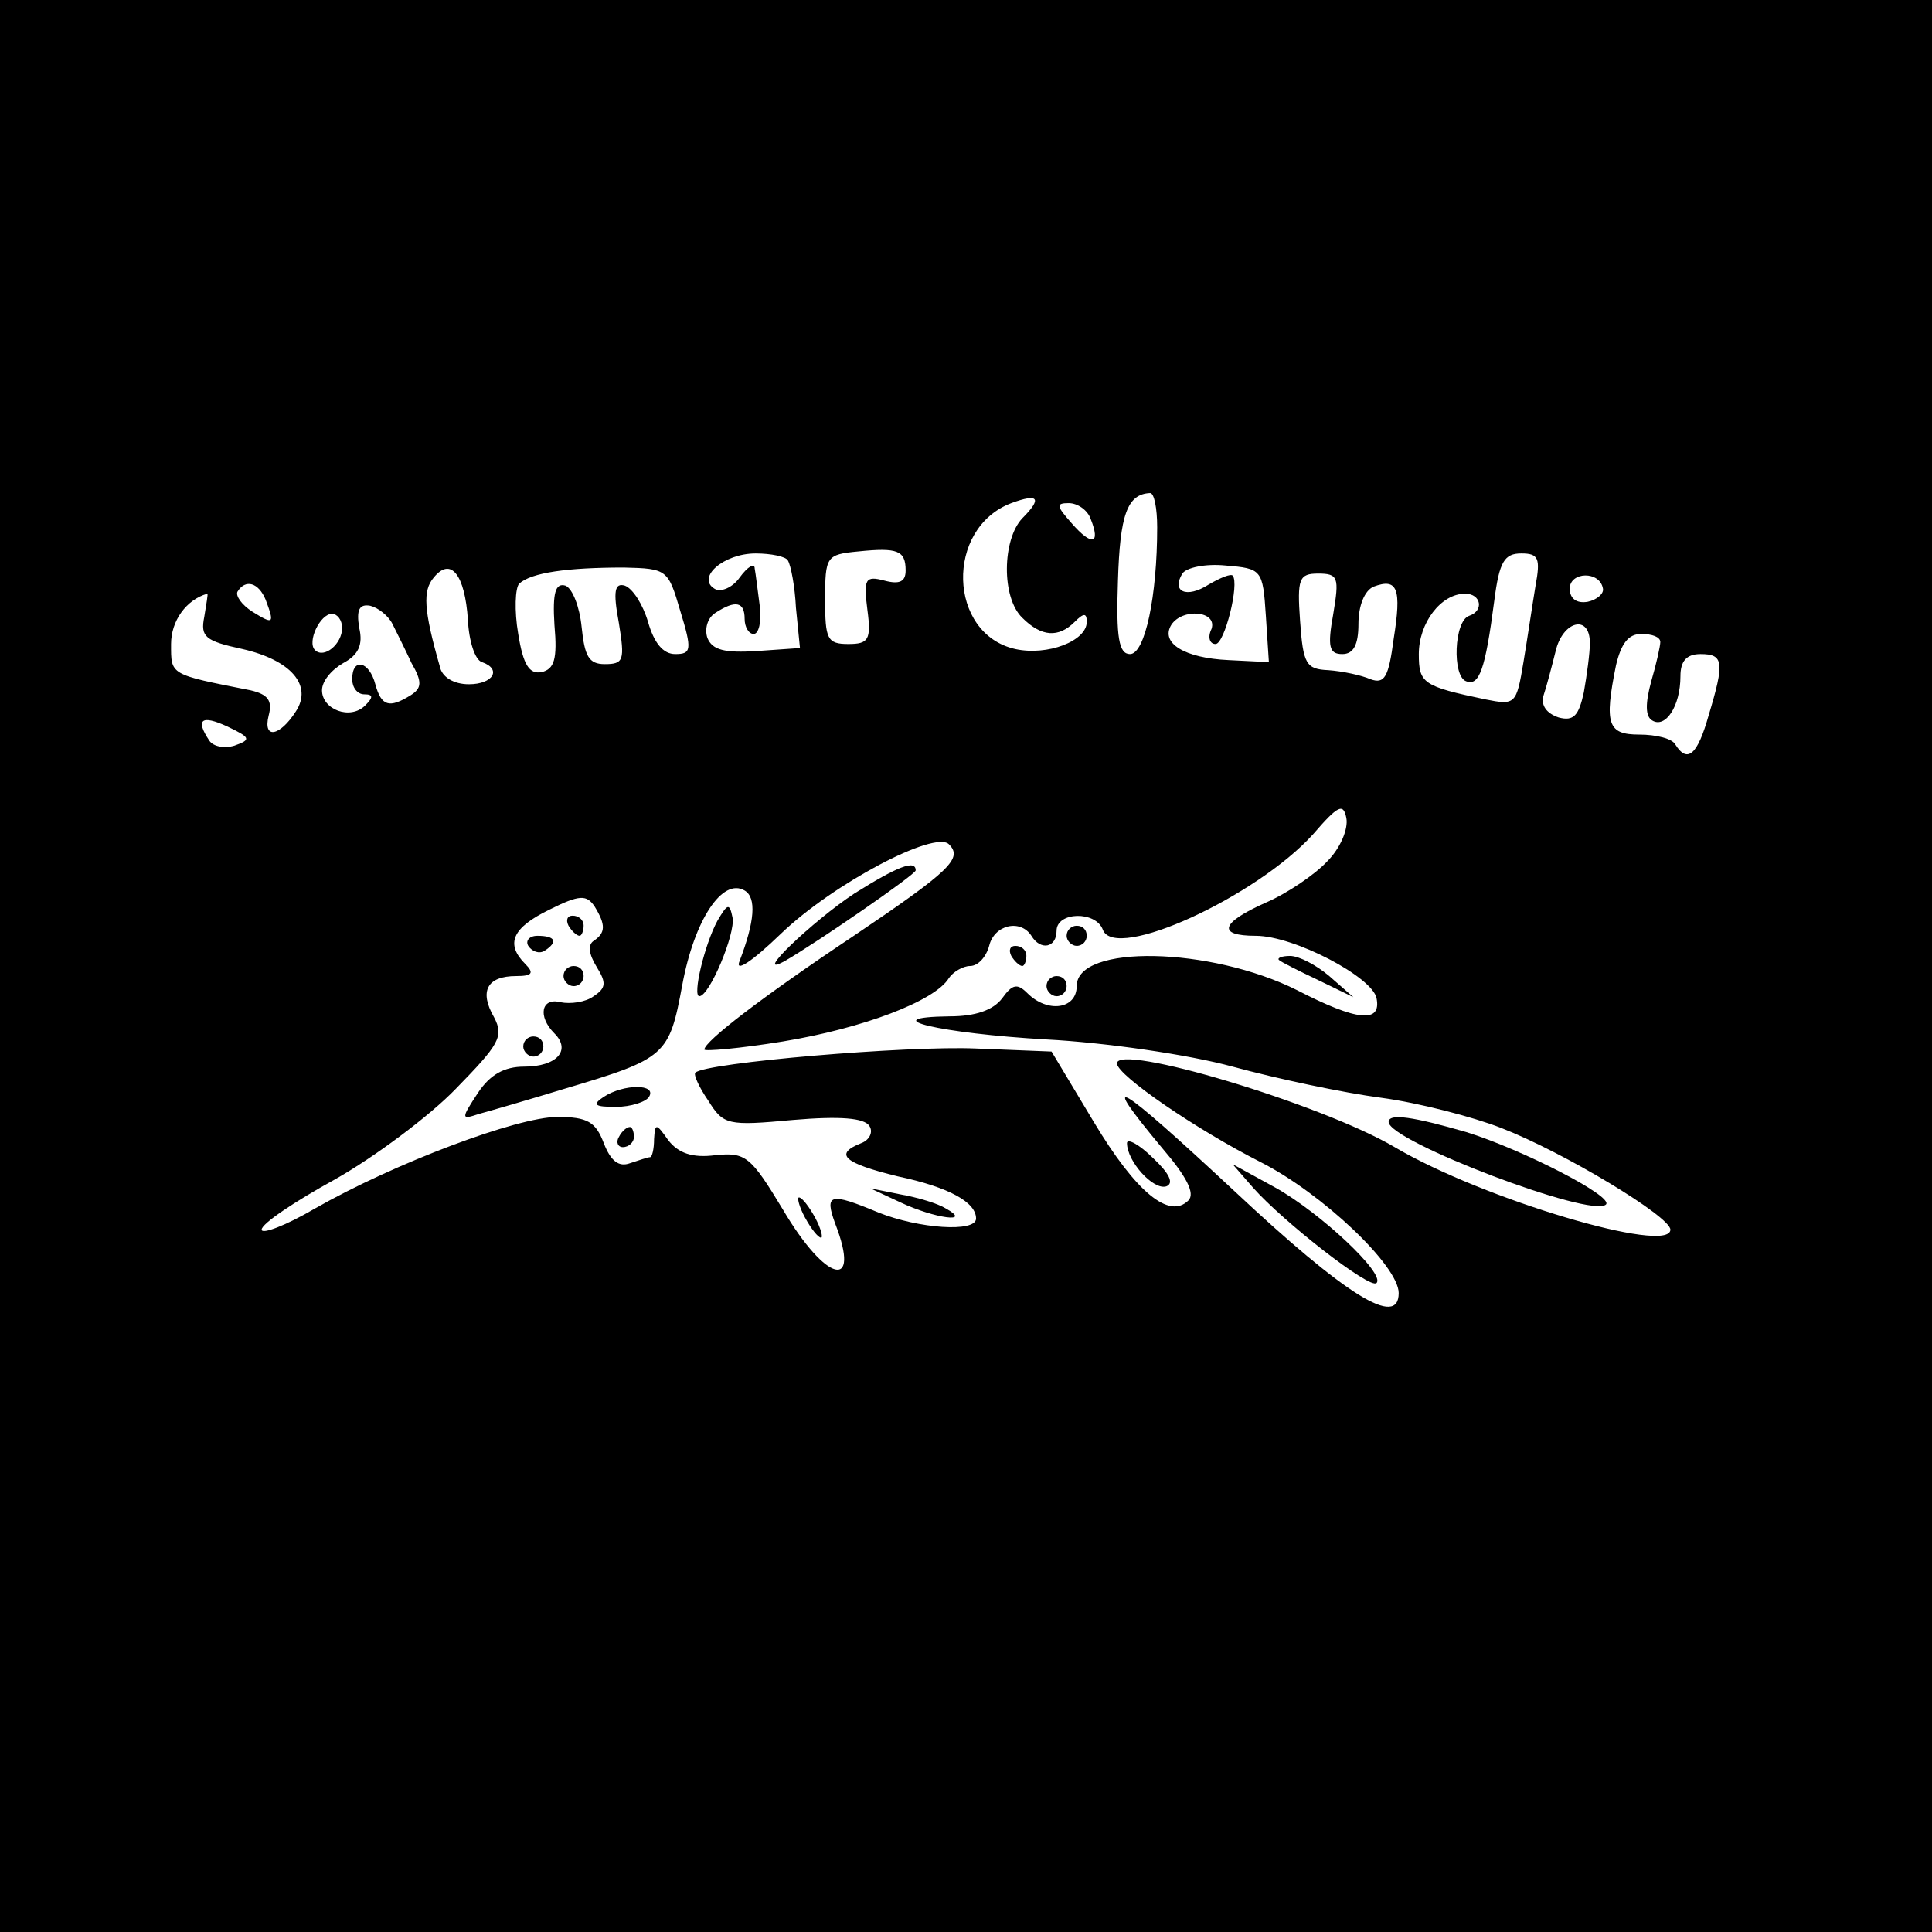 <?xml version="1.0" standalone="no"?>
<!DOCTYPE svg PUBLIC "-//W3C//DTD SVG 20010904//EN"
 "http://www.w3.org/TR/2001/REC-SVG-20010904/DTD/svg10.dtd">
<svg version="1.0" xmlns="http://www.w3.org/2000/svg"
 width="192pt" height="192pt" viewBox="0 0 192 192"
 preserveAspectRatio="xMidYMid meet">
<g transform="translate(0,192) scale(0.1,-0.1)"
fill="#000000" stroke="none">
<path d="M0 960 l0 -960 960 0 960 0 0 960 0 960 -960 0 -960 0 0 -960z m1016
445 c-20 -21 -21 -79 0 -99 19 -19 36 -20 52 -4 9 9 12 9 12 0 0 -19 -39 -34
-71 -27 -67 15 -70 120 -4 145 27 10 31 5 11 -15z m134 -9 c0 -68 -12 -126
-27 -126 -11 0 -14 16 -12 73 2 65 9 86 32 87 4 0 7 -15 7 -34z m-66 8 c10
-25 1 -27 -19 -4 -15 17 -16 20 -3 20 9 0 19 -7 22 -16z m-184 -51 c0 -11 -6
-14 -21 -10 -19 5 -21 2 -17 -29 4 -30 1 -34 -19 -34 -21 0 -23 5 -23 44 0 43
1 45 33 48 39 4 47 1 47 -19z m-117 10 c3 -5 7 -26 8 -47 l4 -40 -43 -3 c-32
-2 -44 1 -49 13 -3 9 0 20 8 25 20 13 29 11 29 -6 0 -8 4 -15 9 -15 5 0 8 12
6 28 -2 15 -4 32 -5 37 0 6 -7 2 -15 -9 -7 -10 -19 -15 -25 -11 -18 11 9 35
41 35 15 0 30 -3 32 -7z m743 -25 c-3 -18 -8 -52 -12 -76 -7 -42 -8 -43 -38
-37 -62 13 -66 16 -66 45 0 31 22 60 46 60 16 0 19 -17 4 -22 -15 -5 -17 -60
-3 -65 13 -5 19 11 28 80 5 39 10 47 27 47 17 0 19 -5 14 -32z m-1061 -34 c1
-21 7 -40 14 -42 20 -7 11 -22 -13 -22 -15 0 -27 7 -29 18 -16 56 -17 75 -6
88 17 21 31 3 34 -42z m211 9 c12 -39 11 -43 -5 -43 -12 0 -21 11 -27 32 -5
17 -15 33 -23 36 -10 3 -12 -5 -6 -37 6 -37 5 -41 -14 -41 -16 0 -20 8 -23 37
-2 20 -9 38 -16 41 -10 3 -13 -7 -11 -39 3 -34 0 -44 -13 -47 -12 -2 -18 7
-23 38 -4 23 -3 46 1 50 12 11 48 16 104 16 43 -1 44 -2 56 -43z m582 -5 l3
-46 -40 2 c-44 2 -68 17 -57 35 11 17 46 14 40 -4 -4 -8 -2 -15 4 -15 9 0 24
60 17 68 -2 2 -12 -2 -24 -9 -22 -14 -37 -7 -26 11 4 6 23 10 43 8 36 -3 37
-4 40 -50z m67 2 c-6 -33 -4 -40 9 -40 11 0 16 9 16 30 0 18 6 33 15 37 24 9
28 -2 20 -52 -5 -38 -9 -45 -23 -40 -9 4 -28 8 -42 9 -22 1 -25 6 -28 49 -3
42 -1 47 18 47 20 0 21 -4 15 -40z m268 25 c1 -5 -6 -11 -15 -13 -11 -2 -18 3
-18 13 0 17 30 18 33 0z m-1329 -11 c9 -24 8 -25 -13 -12 -11 7 -17 16 -15 20
8 13 21 9 28 -8z m-61 -17 c-4 -20 1 -24 38 -32 48 -11 70 -36 53 -62 -16 -25
-33 -28 -27 -4 4 15 -1 21 -18 25 -81 16 -79 15 -79 46 0 23 15 44 36 50 1 0
-1 -10 -3 -23z m187 -7 c4 -8 13 -26 19 -39 11 -19 10 -25 -1 -32 -21 -13 -29
-11 -35 11 -6 23 -23 27 -23 5 0 -8 5 -15 12 -15 9 0 9 -3 1 -11 -15 -15 -43
-4 -43 15 0 9 9 20 21 27 15 8 20 18 16 35 -3 18 0 24 11 22 8 -2 18 -10 22
-18z m-50 -4 c0 -16 -18 -31 -27 -22 -8 8 5 36 17 36 5 0 10 -6 10 -14z m1240
-15 c0 -10 -3 -32 -6 -49 -5 -23 -10 -29 -25 -25 -12 4 -18 12 -15 22 3 9 8
28 12 44 7 30 34 37 34 8z m70 1 c0 -4 -4 -22 -9 -39 -6 -22 -6 -35 1 -39 13
-8 28 14 28 44 0 15 6 22 20 22 23 0 24 -8 8 -61 -11 -39 -21 -48 -33 -29 -3
6 -19 10 -36 10 -31 0 -35 10 -23 69 5 21 12 31 25 31 11 0 19 -3 19 -8z
m-1417 -103 c-10 -3 -21 -1 -25 5 -14 21 -8 26 18 14 23 -11 24 -13 7 -19z
m1086 -115 c-12 -13 -40 -32 -61 -41 -45 -20 -49 -33 -10 -33 38 0 116 -41
120 -62 5 -25 -19 -23 -79 8 -86 43 -219 46 -219 4 0 -23 -29 -27 -49 -7 -10
10 -15 9 -25 -5 -9 -12 -27 -18 -52 -18 -78 -1 -9 -17 96 -23 58 -3 141 -15
185 -27 44 -12 110 -26 148 -31 37 -5 91 -19 119 -30 62 -24 168 -88 168 -101
0 -25 -186 30 -274 82 -73 43 -277 104 -276 83 1 -12 78 -65 143 -98 61 -31
137 -103 137 -130 0 -35 -52 -3 -164 102 -117 109 -136 120 -71 42 24 -28 33
-45 26 -52 -19 -19 -52 8 -94 78 l-42 70 -75 3 c-68 3 -269 -14 -279 -24 -2
-2 4 -15 13 -28 15 -24 19 -25 84 -19 47 4 71 2 76 -6 4 -6 0 -14 -8 -17 -28
-11 -17 -20 36 -33 52 -11 78 -26 78 -42 0 -14 -57 -10 -97 6 -48 20 -54 19
-43 -11 26 -67 -9 -59 -52 14 -32 53 -37 57 -67 54 -23 -3 -37 2 -47 15 -12
17 -13 17 -14 1 0 -10 -2 -18 -4 -18 -2 0 -11 -3 -20 -6 -11 -4 -19 2 -26 20
-8 21 -16 26 -46 26 -40 0 -162 -46 -241 -91 -29 -17 -53 -26 -53 -21 0 6 33
28 73 50 39 22 94 63 120 90 43 44 48 52 38 71 -15 26 -7 41 22 41 16 0 18 3
9 12 -20 20 -13 36 24 54 30 15 37 15 45 3 11 -18 11 -26 -1 -34 -6 -4 -5 -13
3 -26 10 -16 9 -21 -3 -29 -8 -6 -23 -8 -33 -6 -19 5 -23 -14 -6 -31 17 -17 2
-33 -30 -33 -20 0 -34 -8 -46 -26 -17 -26 -17 -27 1 -21 11 3 49 14 85 25 101
30 104 33 117 103 12 65 40 107 62 94 12 -7 10 -31 -5 -70 -5 -12 12 -1 41 27
52 50 153 103 167 89 14 -14 2 -26 -96 -92 -90 -60 -147 -104 -147 -112 0 -2
35 1 78 8 79 13 151 40 165 63 4 6 14 12 21 12 8 0 16 9 19 20 5 21 31 27 42
10 9 -15 25 -12 25 5 0 19 39 20 46 1 12 -32 153 33 209 95 25 29 30 31 33 16
2 -11 -6 -30 -19 -43z"/>
<path d="M849 1032 c-41 -27 -103 -86 -69 -67 33 19 130 86 130 90 0 11 -18 4
-61 -23z"/>
<path d="M713 1005 c-13 -24 -25 -75 -18 -75 10 0 36 62 33 78 -3 15 -5 14
-15 -3z"/>
<path d="M565 1000 c3 -5 8 -10 11 -10 2 0 4 5 4 10 0 6 -5 10 -11 10 -5 0 -7
-4 -4 -10z"/>
<path d="M1060 990 c0 -5 5 -10 10 -10 6 0 10 5 10 10 0 6 -4 10 -10 10 -5 0
-10 -4 -10 -10z"/>
<path d="M525 980 c4 -6 11 -8 16 -5 14 9 11 15 -7 15 -8 0 -12 -5 -9 -10z"/>
<path d="M1005 970 c3 -5 8 -10 11 -10 2 0 4 5 4 10 0 6 -5 10 -11 10 -5 0 -7
-4 -4 -10z"/>
<path d="M1271 966 c2 -2 20 -11 39 -20 l35 -17 -24 21 c-13 11 -30 20 -39 20
-8 0 -13 -2 -11 -4z"/>
<path d="M560 950 c0 -5 5 -10 10 -10 6 0 10 5 10 10 0 6 -4 10 -10 10 -5 0
-10 -4 -10 -10z"/>
<path d="M1040 940 c0 -5 5 -10 10 -10 6 0 10 5 10 10 0 6 -4 10 -10 10 -5 0
-10 -4 -10 -10z"/>
<path d="M520 880 c0 -5 5 -10 10 -10 6 0 10 5 10 10 0 6 -4 10 -10 10 -5 0
-10 -4 -10 -10z"/>
<path d="M600 830 c-12 -8 -9 -10 12 -10 15 0 30 5 33 10 8 13 -25 13 -45 0z"/>
<path d="M1380 805 c0 -19 202 -96 216 -82 8 8 -84 55 -139 72 -52 15 -77 19
-77 10z"/>
<path d="M615 790 c-3 -5 -1 -10 4 -10 6 0 11 5 11 10 0 6 -2 10 -4 10 -3 0
-8 -4 -11 -10z"/>
<path d="M1120 784 c0 -18 26 -47 39 -43 8 3 3 13 -13 28 -14 14 -26 20 -26
15z"/>
<path d="M1245 740 c30 -34 117 -102 123 -95 9 9 -56 70 -101 95 l-42 23 20
-23z"/>
<path d="M895 725 c34 -16 72 -21 45 -6 -8 5 -28 11 -45 14 l-30 6 30 -14z"/>
<path d="M800 710 c6 -11 13 -20 16 -20 2 0 0 9 -6 20 -6 11 -13 20 -16 20 -2
0 0 -9 6 -20z"/>
</g>
</svg>
